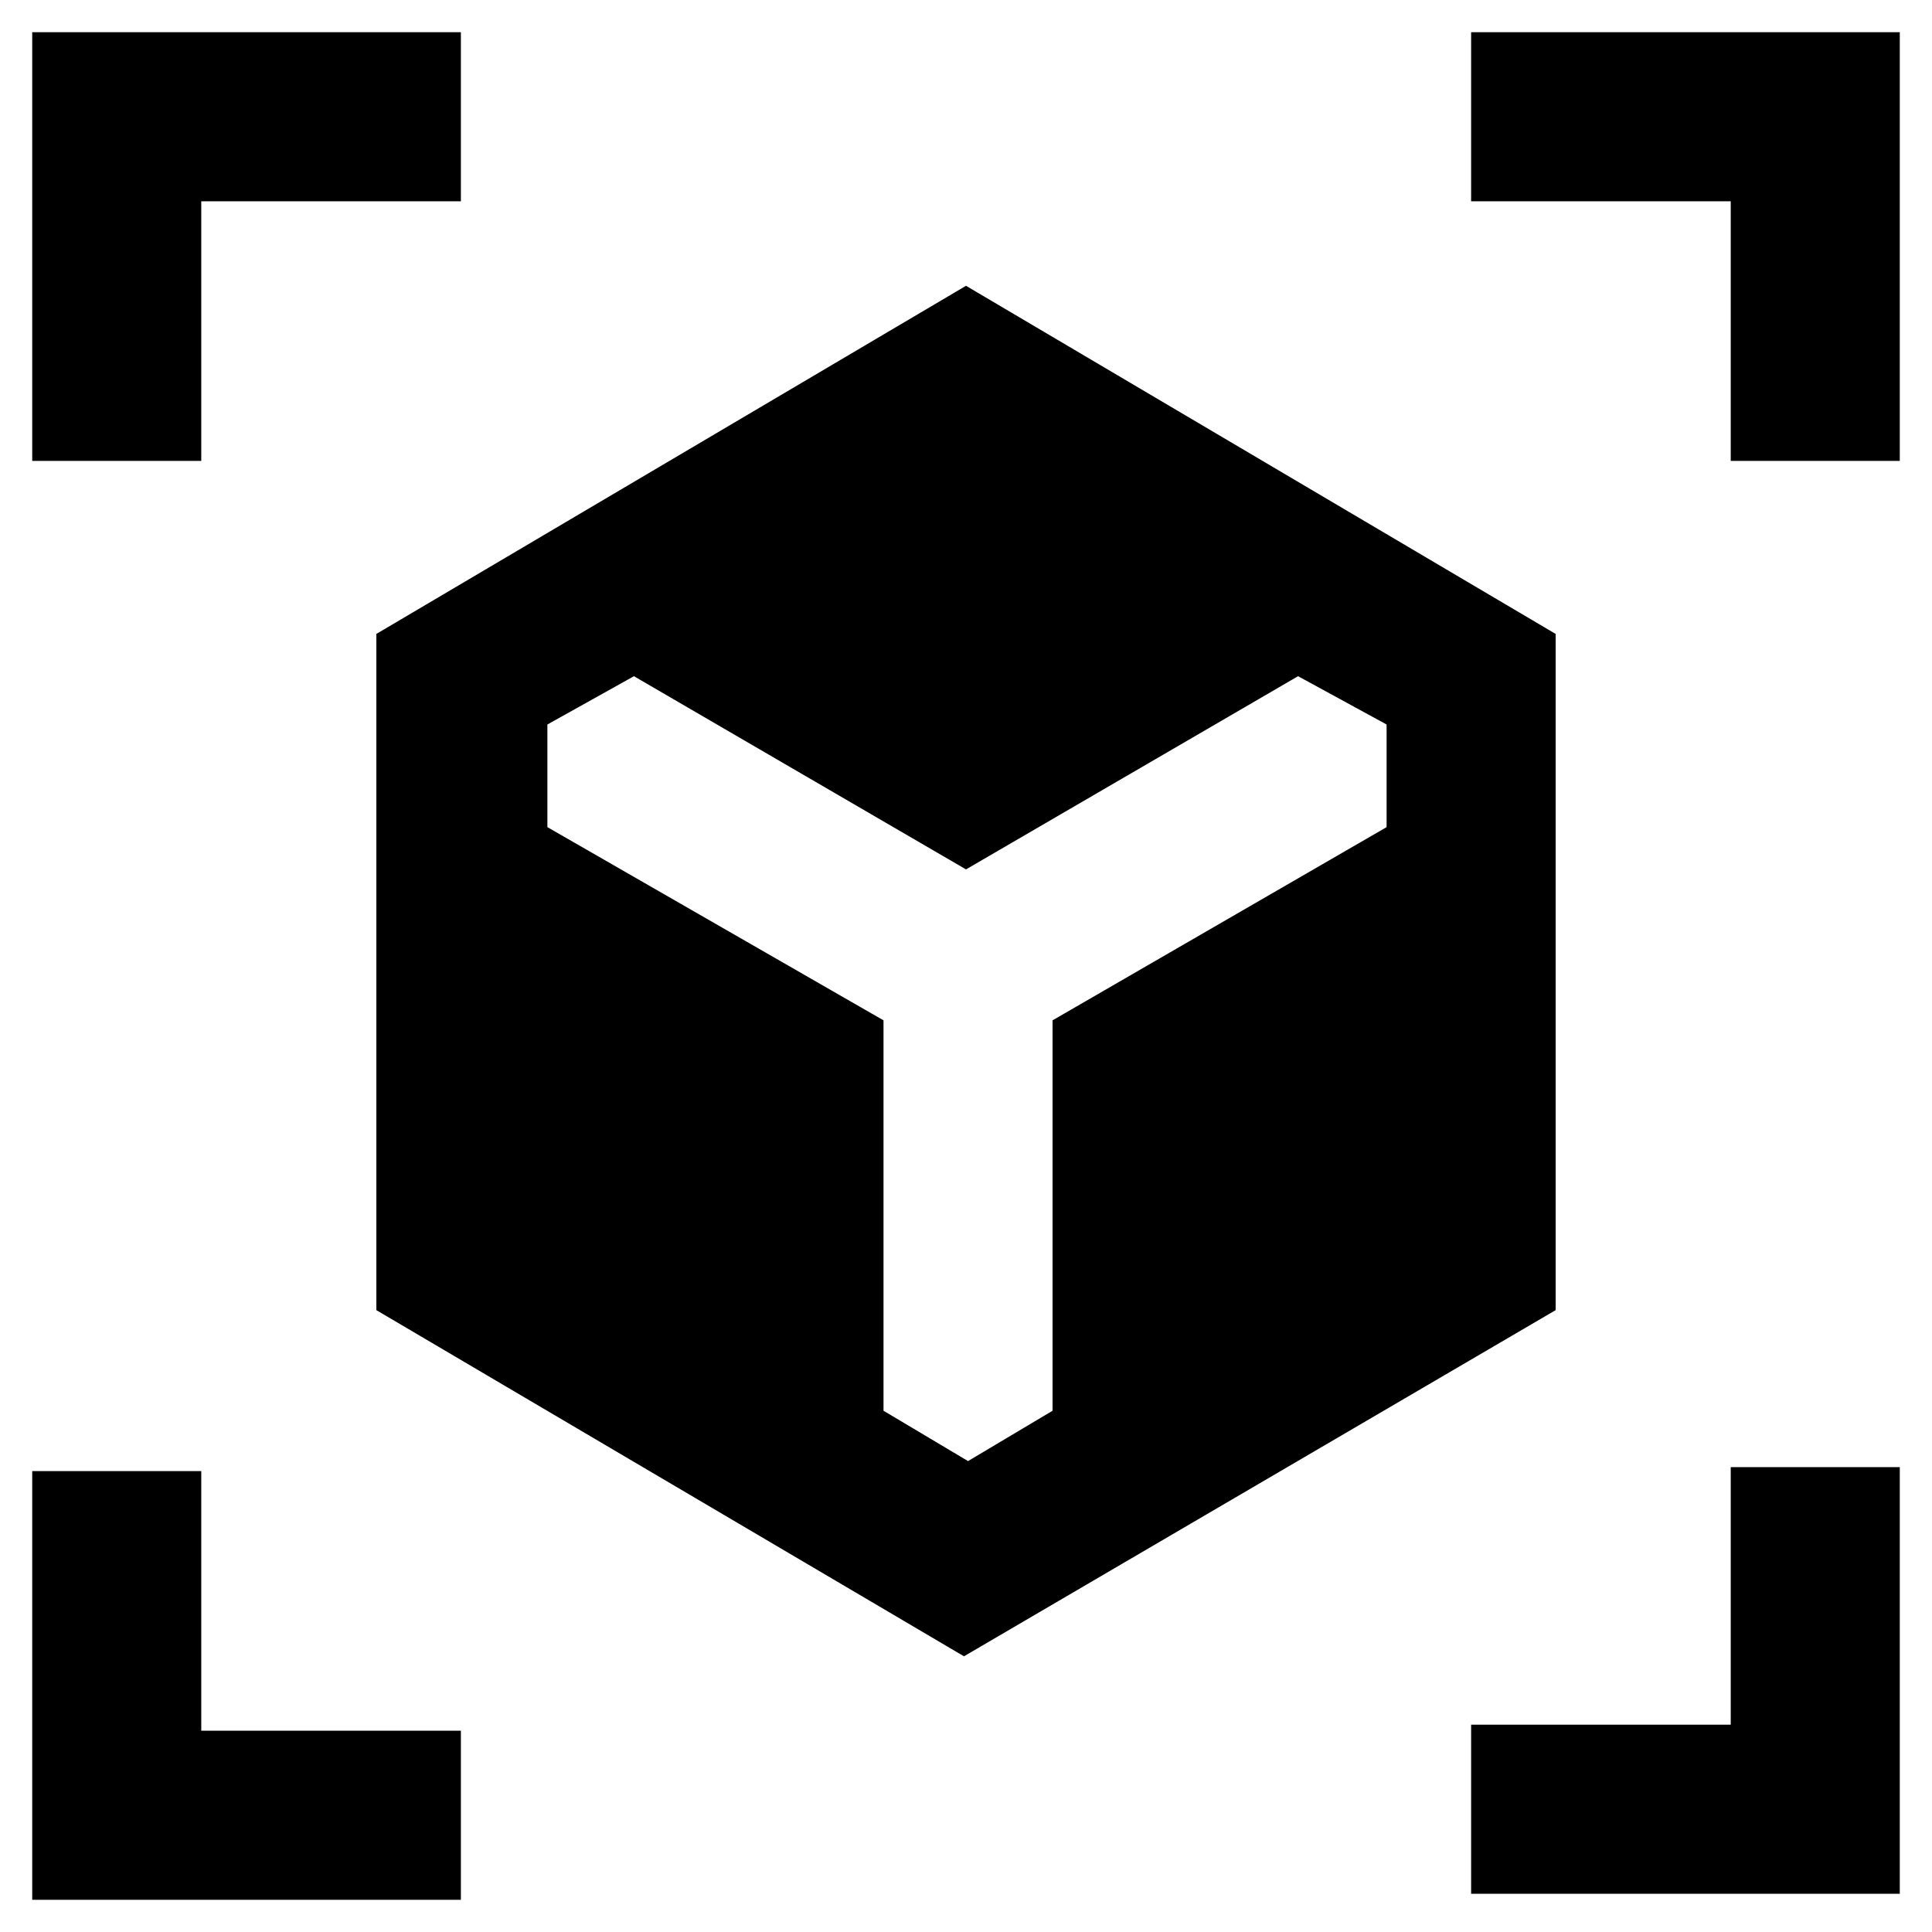 <svg xmlns="http://www.w3.org/2000/svg" height="40" width="40"><path d="M19.958 34.292 7.792 27.125V13.125L20 5.917L32.208 13.125V27.125ZM0.667 9.542V0.667H9.542V4.167H4.167V9.542ZM9.542 39.333H0.667V30.458H4.167V35.833H9.542ZM30.458 39.208V35.708H35.833V30.375H39.333V39.208ZM35.833 9.542V4.167H30.458V0.667H39.333V9.542ZM20.042 30.25 21.792 29.208V21.125L28.708 17.125V15L26.875 14L20 18L13.125 14L11.333 15V17.125L18.292 21.125V29.208Z"/></svg>